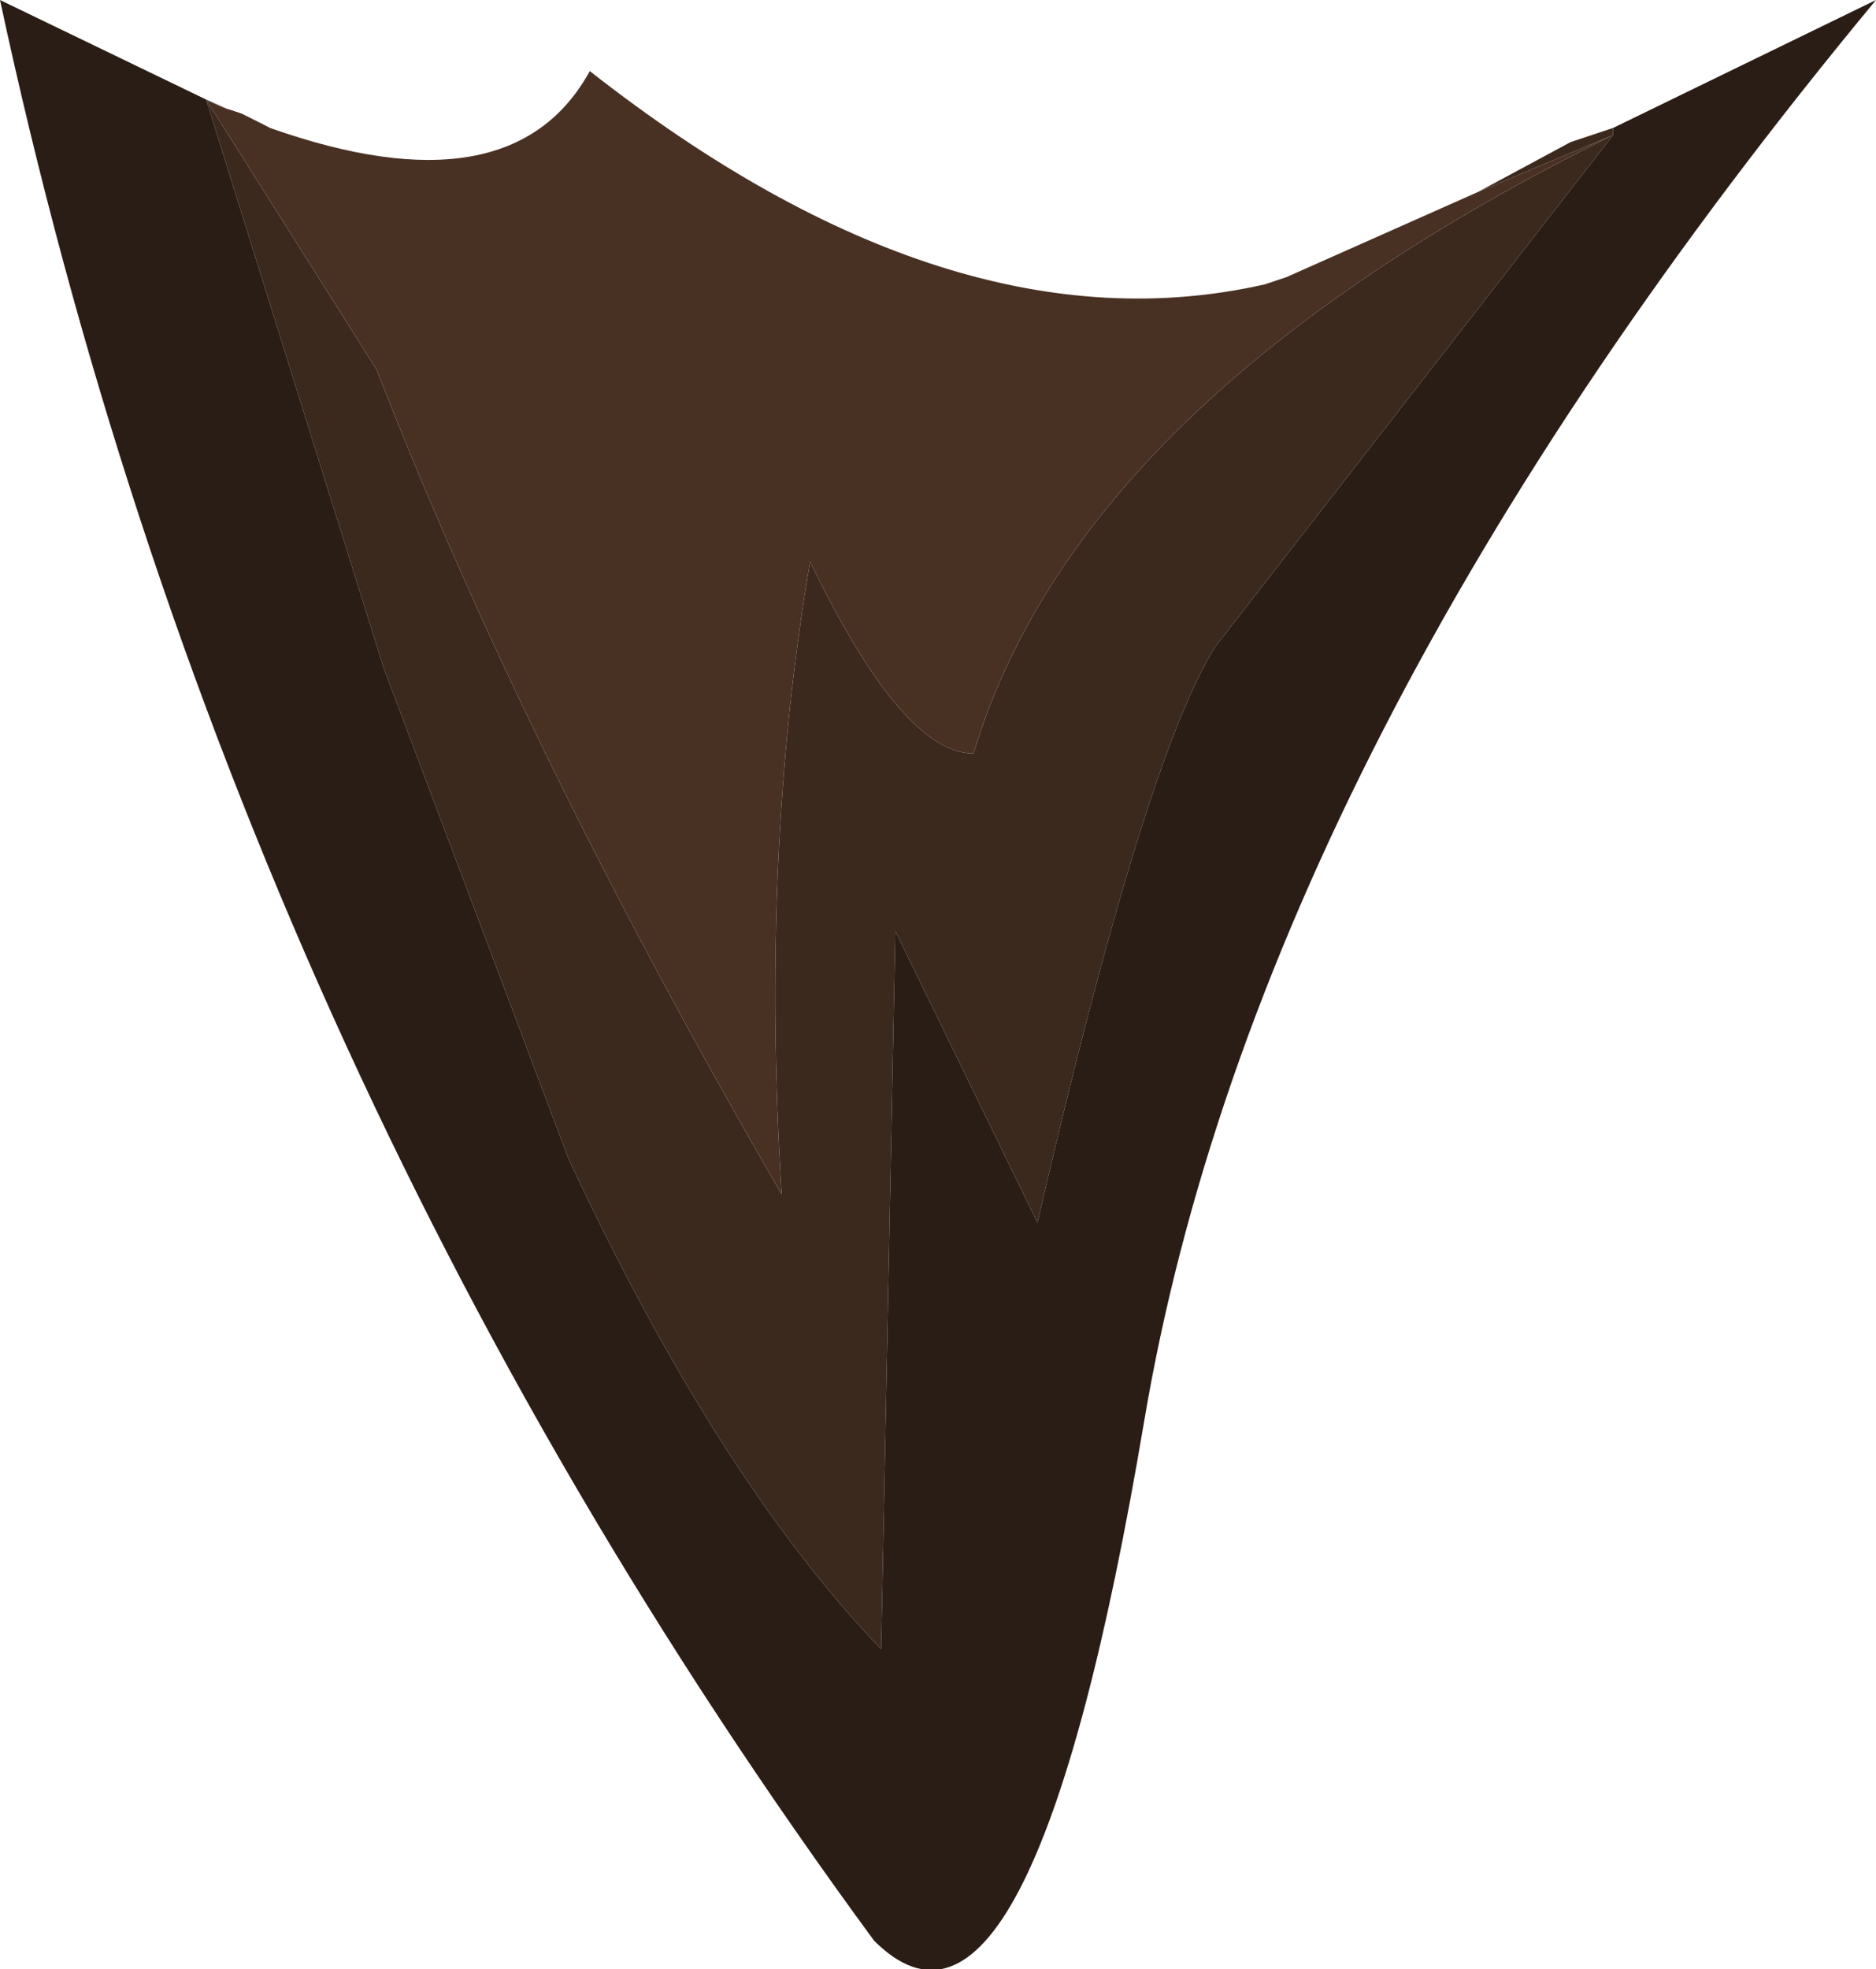 <?xml version="1.0" encoding="UTF-8" standalone="no"?>
<svg xmlns:ffdec="https://www.free-decompiler.com/flash" xmlns:xlink="http://www.w3.org/1999/xlink" ffdec:objectType="shape" height="13.85px" width="13.2px" xmlns="http://www.w3.org/2000/svg">
  <g transform="matrix(1.0, 0.0, 0.0, 1.0, -0.25, -0.6)">
    <path d="M1.7 1.3 L2.15 1.5 1.95 1.4 1.8 1.35 1.7 1.3 2.9 3.2 Q3.95 5.9 5.75 9.0 5.6 6.6 5.95 4.55 6.6 5.9 7.1 5.9 7.85 3.4 11.6 1.55 L10.65 1.95 11.3 1.6 11.6 1.5 11.6 1.55 8.8 5.15 Q8.3 5.95 7.55 9.2 L6.55 7.15 6.45 12.2 Q5.3 11.0 4.25 8.75 L2.95 5.3 1.7 1.3" fill="#3c291e" fill-rule="evenodd" stroke="none"/>
    <path d="M11.6 1.5 L13.45 0.6 Q9.1 5.85 8.3 10.6 7.5 15.35 6.4 14.25 1.85 8.05 0.25 0.6 L1.7 1.3 2.95 5.3 4.25 8.75 Q5.3 11.0 6.45 12.2 L6.55 7.15 7.55 9.2 Q8.3 5.95 8.8 5.15 L11.6 1.55 11.6 1.5" fill="#2a1d15" fill-rule="evenodd" stroke="none"/>
    <path d="M2.15 1.5 Q3.85 2.1 4.4 1.1 6.95 3.1 9.15 2.6 L9.3 2.55 10.65 1.95 11.6 1.55 Q7.85 3.4 7.1 5.9 6.6 5.9 5.95 4.55 5.6 6.6 5.75 9.0 3.95 5.9 2.9 3.2 L1.7 1.3 1.8 1.35 1.95 1.4 2.15 1.5 M11.6 1.5 L11.6 1.55 11.6 1.5" fill="#483123" fill-rule="evenodd" stroke="none"/>
  </g>
</svg>

